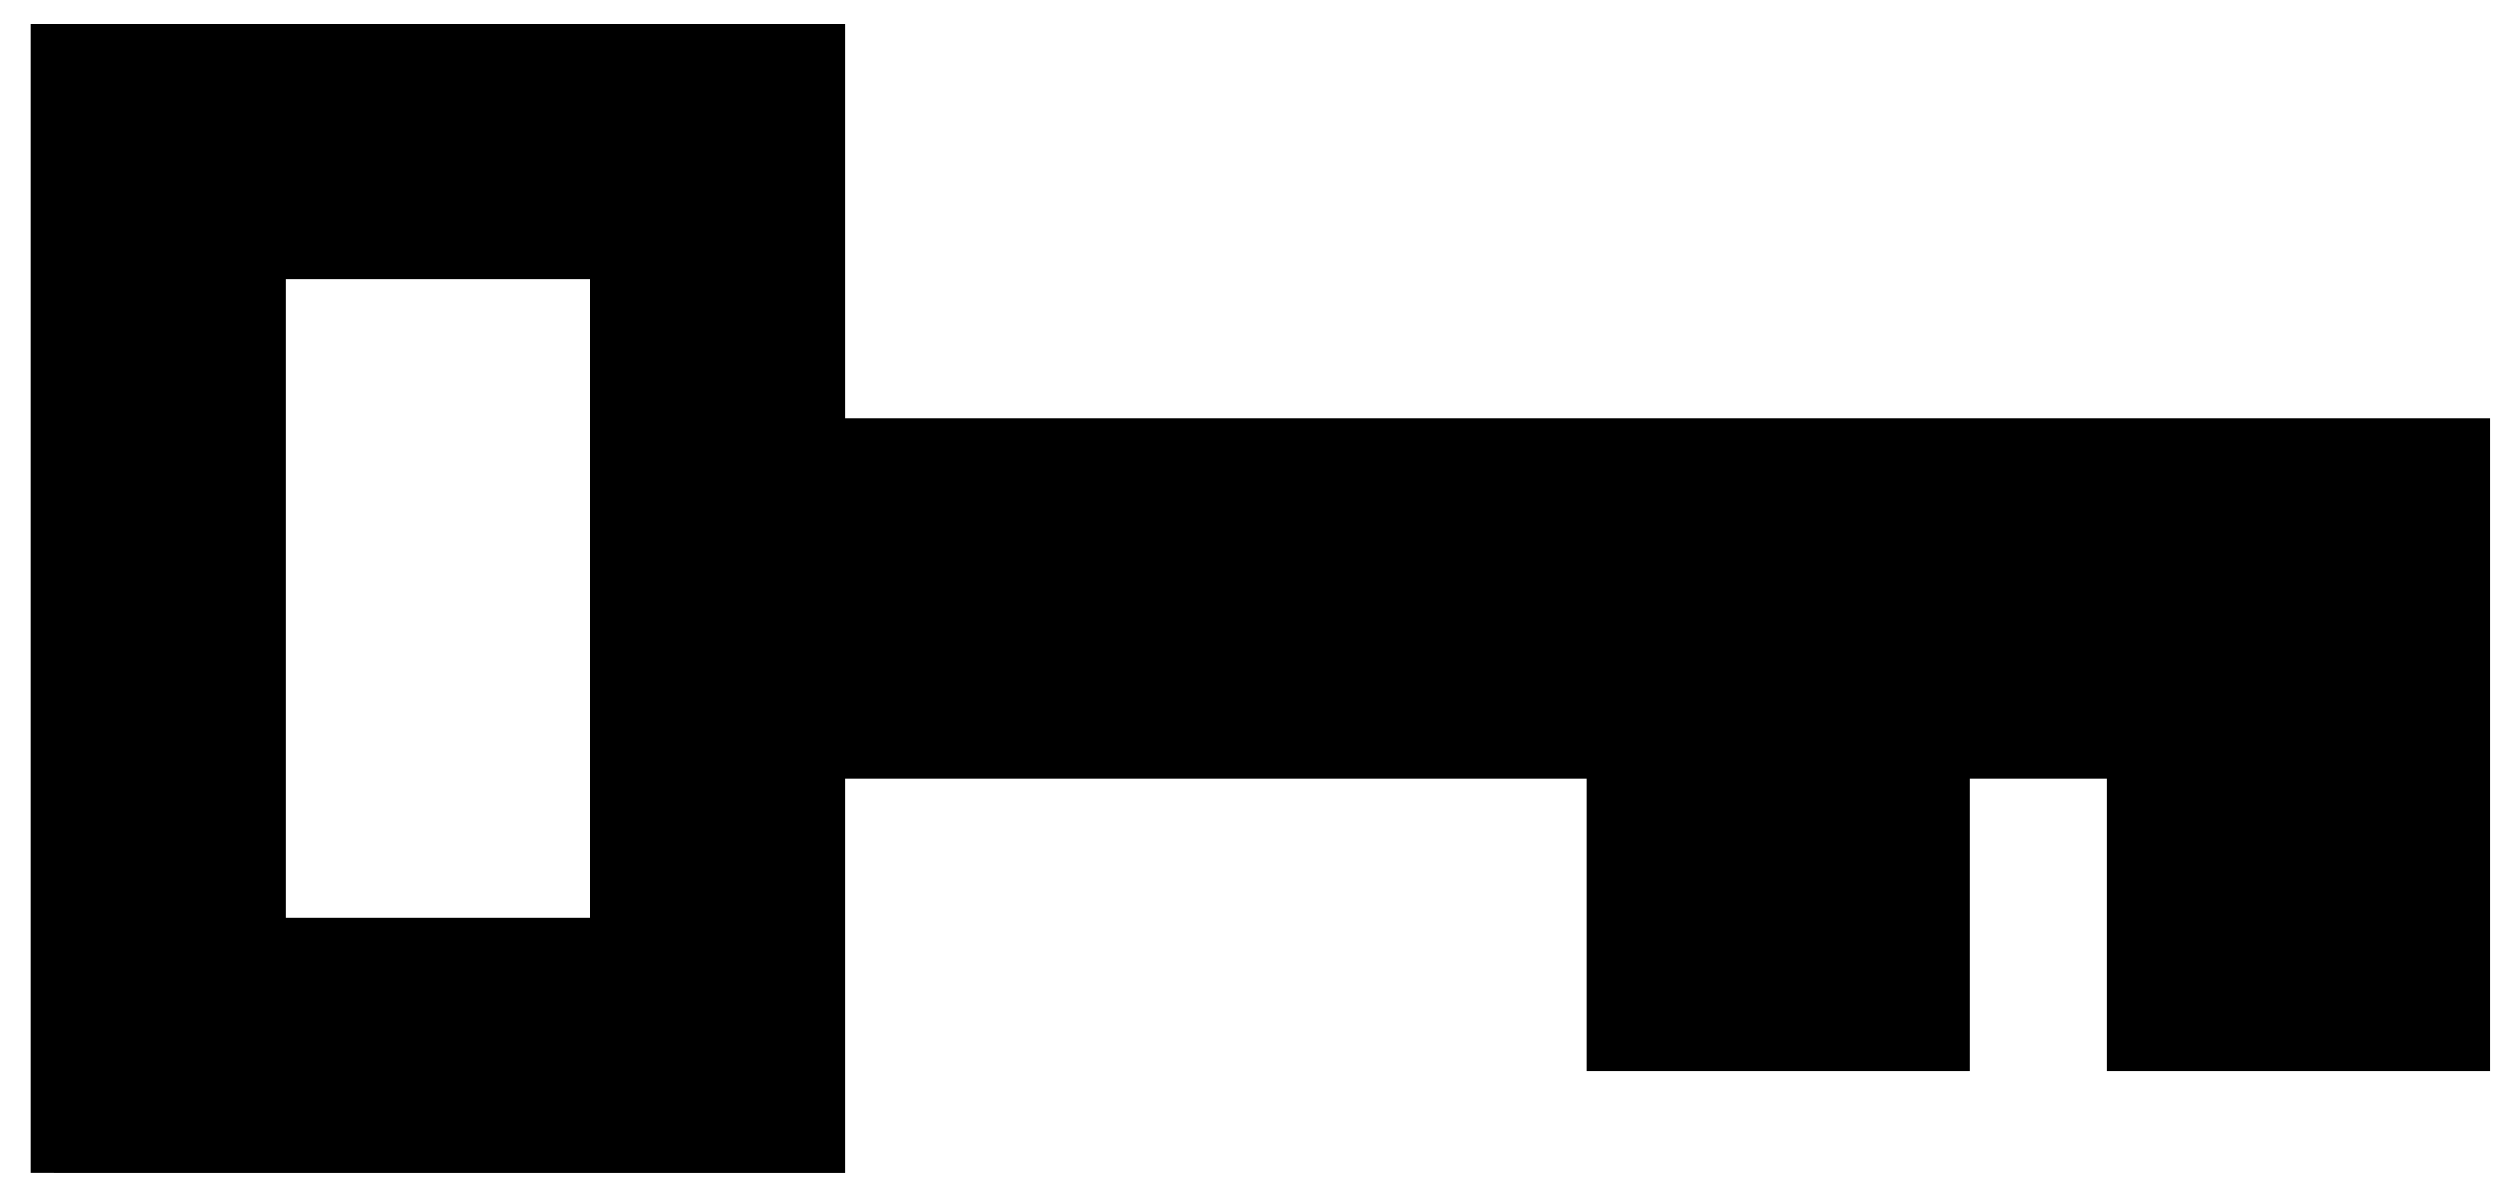 <svg viewBox="0 0 44 21" fill="currentColor" xmlns="http://www.w3.org/2000/svg">
<path d="M0.54 0.422L14.874 0.422L14.874 7.361H43.825L43.825 18.851H37.081V13.705L34.669 13.705V18.851H27.925V13.705L14.874 13.705V20.644L0.54 20.643L0.54 0.422ZM10.384 16.153L10.384 4.913L5.031 4.913L5.031 16.153H10.384Z"/>
</svg>
